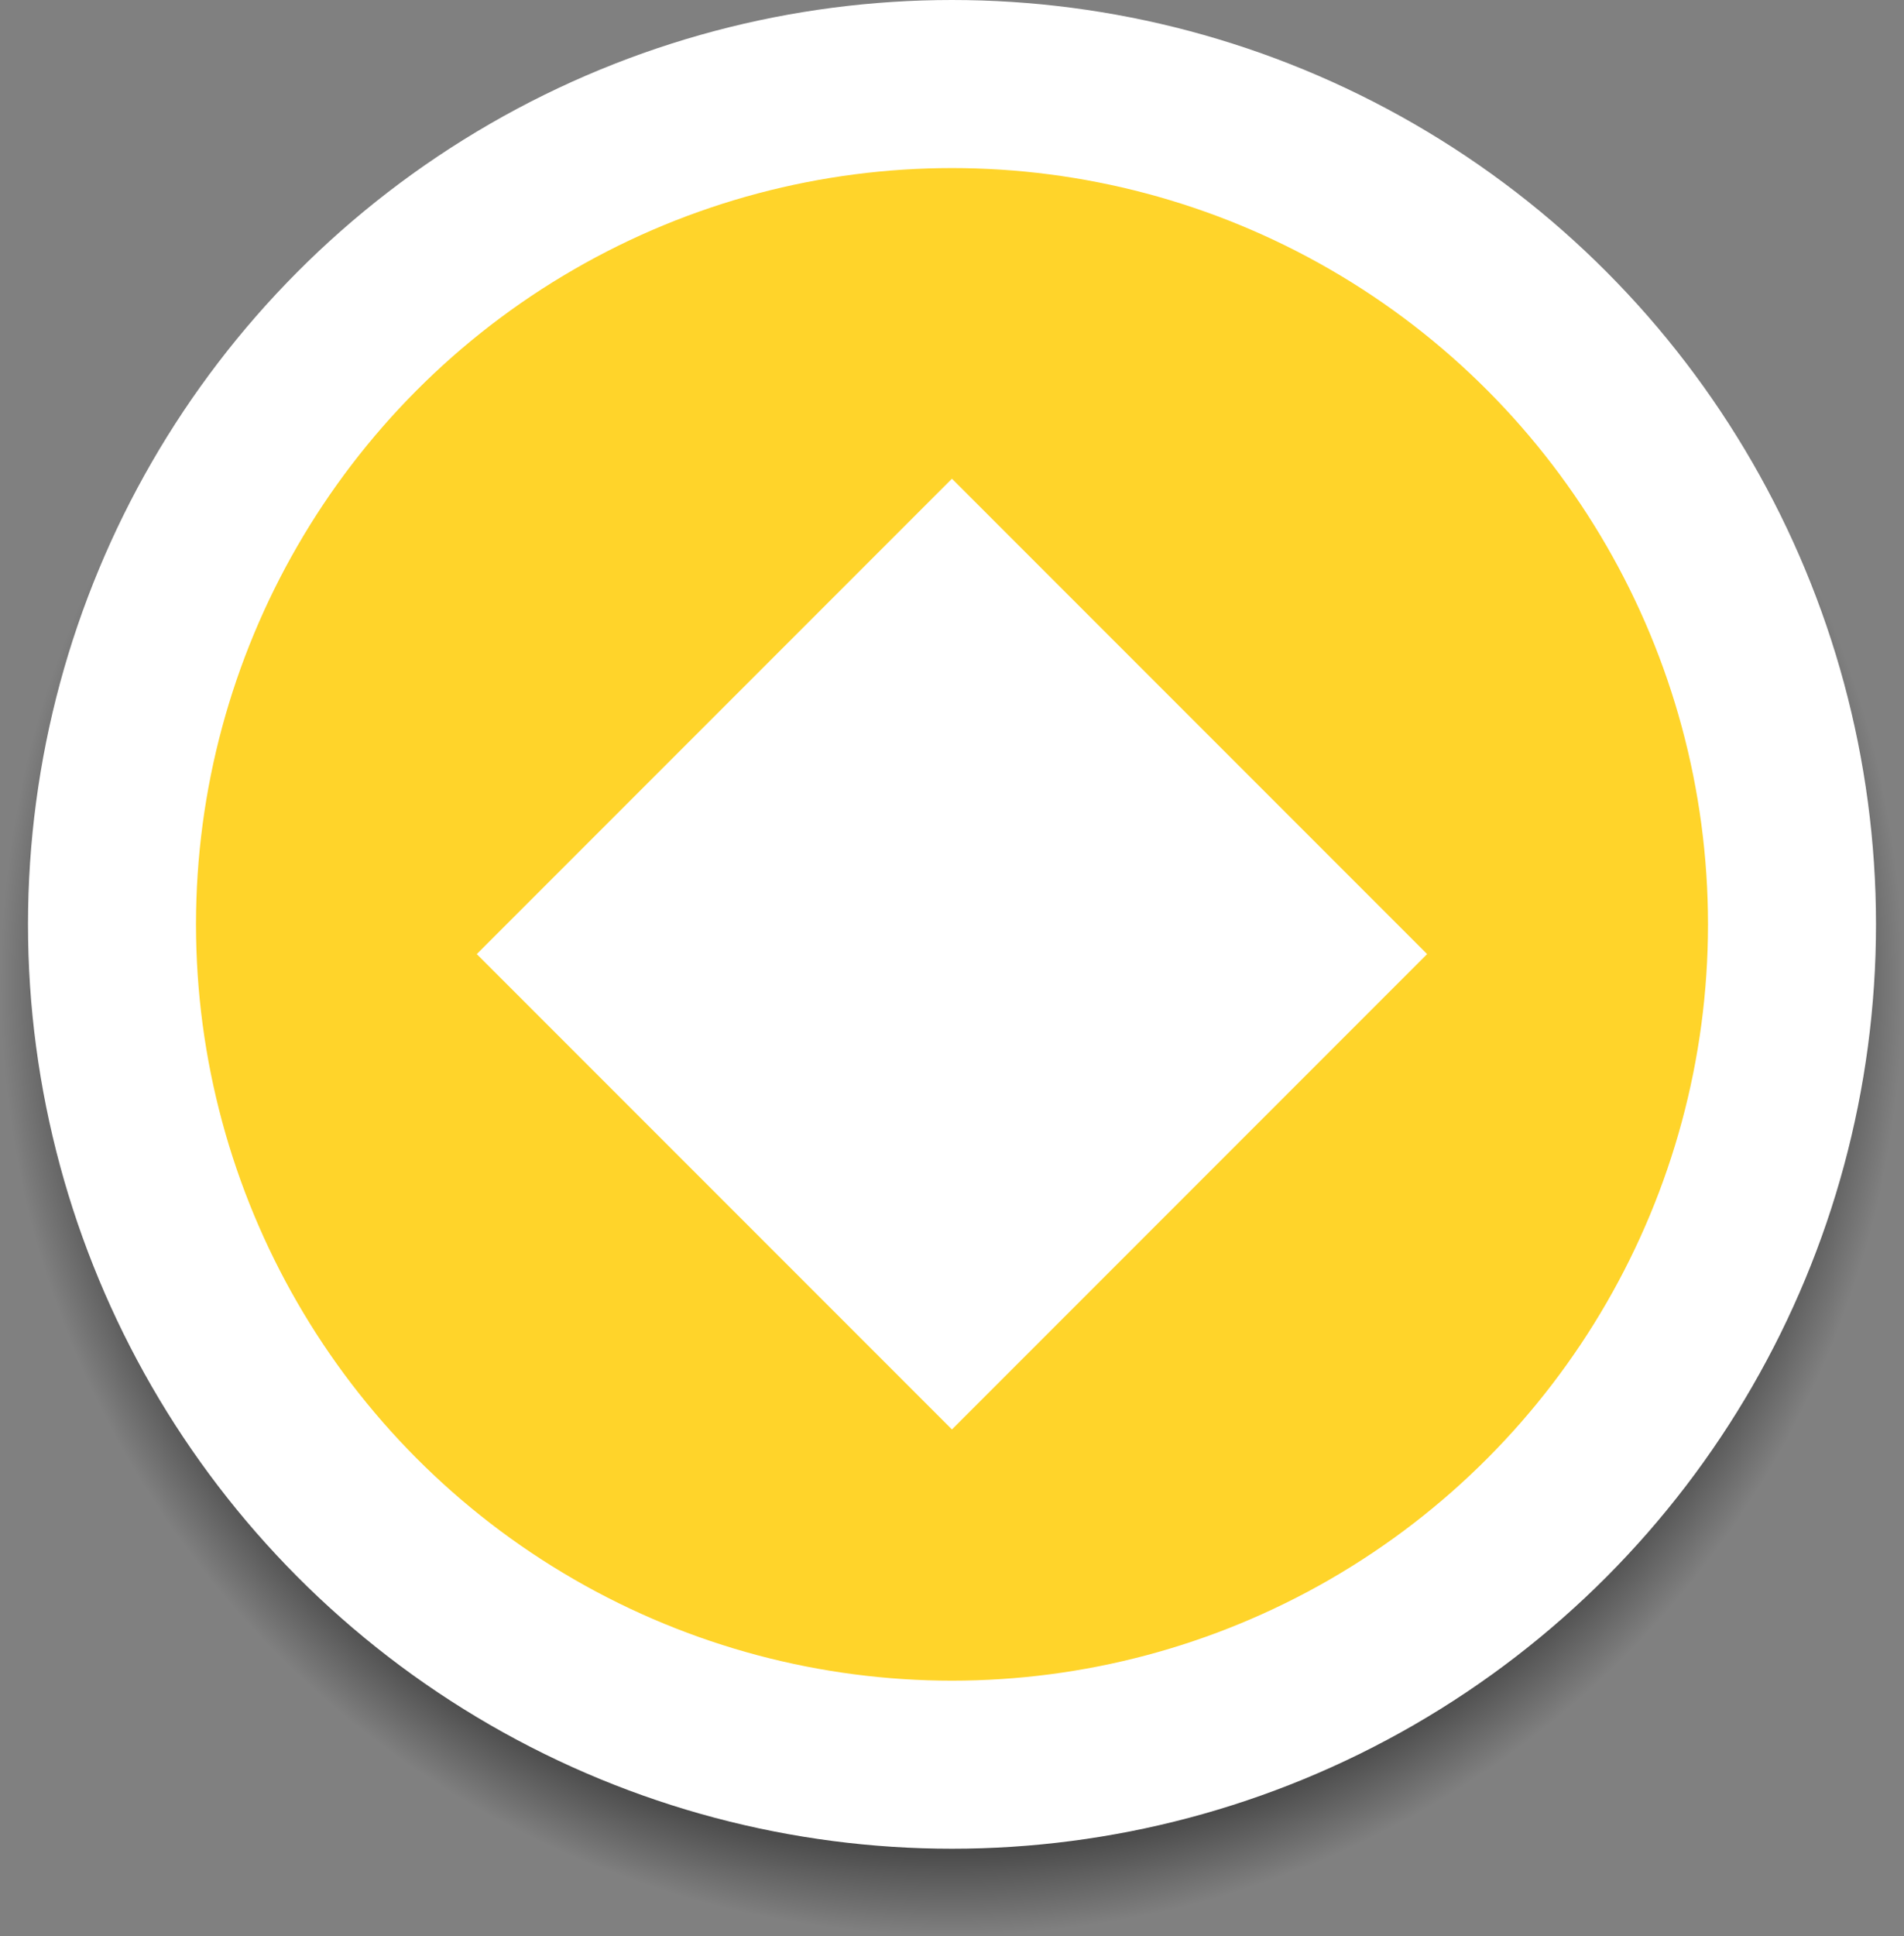 <?xml version="1.0" encoding="UTF-8" standalone="no"?>
<!-- Created with Inkscape (http://www.inkscape.org/) -->

<svg
   width="8.5mm"
   height="8.64mm"
   viewBox="0 0 8.5 8.64"
   version="1.1"
   id="svg1"
   xmlns:xlink="http://www.w3.org/1999/xlink"
   xmlns="http://www.w3.org/2000/svg"
   xmlns:svg="http://www.w3.org/2000/svg">
  <rect x="0" y="0" width="8.5" height="8.64" fill="#808080" stroke="none"/>
  <defs
     id="defs1">
    <linearGradient
       id="linearGradient2">
      <stop
         style="stop-color:#000000;stop-opacity:1;"
         offset="0.789"
         id="stop2" />
      <stop
         style="stop-color:#000000;stop-opacity:0;"
         offset="1"
         id="stop3" />
    </linearGradient>
    <radialGradient
       xlink:href="#linearGradient2"
       id="radialGradient3-9-2-6"
       cx="87.5"
       cy="123.029"
       fx="87.5"
       fy="123.029"
       r="8.5"
       gradientUnits="userSpaceOnUse"
       gradientTransform="matrix(0.5,0,0,0.5,43.75,61.507)" />
  </defs>
  <g
     id="layer1"
     transform="translate(-95.75,-148.875)">
    <g
       id="g6-5-7"
       transform="translate(3.0093033e-7,30.265)">
      <g
         id="g3-2-0-8"
         transform="translate(12.5,-0.022)">
        <circle
           style="fill:url(#radialGradient3-9-2-6);stroke:none;stroke-width:0.5;stroke-dasharray:none;stroke-opacity:1"
           id="path2-3-90-8"
           cx="87.5"
           cy="123.022"
           r="4.25" />
        <circle
           style="fill:#ffd42a;fill-opacity:1;stroke:#ffffff;stroke-width:0.75;stroke-dasharray:none;stroke-opacity:1"
           id="path1-3-0-2"
           cx="87.5"
           cy="122.757"
           r="3.75" />
      </g>
      <rect
         style="fill:#ffffff;fill-opacity:1;stroke:none;stroke-width:0.789;stroke-dasharray:none;stroke-opacity:1"
         id="rect3-6-9"
         width="3"
         height="3"
         x="156.091"
         y="14.67"
         transform="rotate(45)" />
    </g>
  </g>
</svg>
